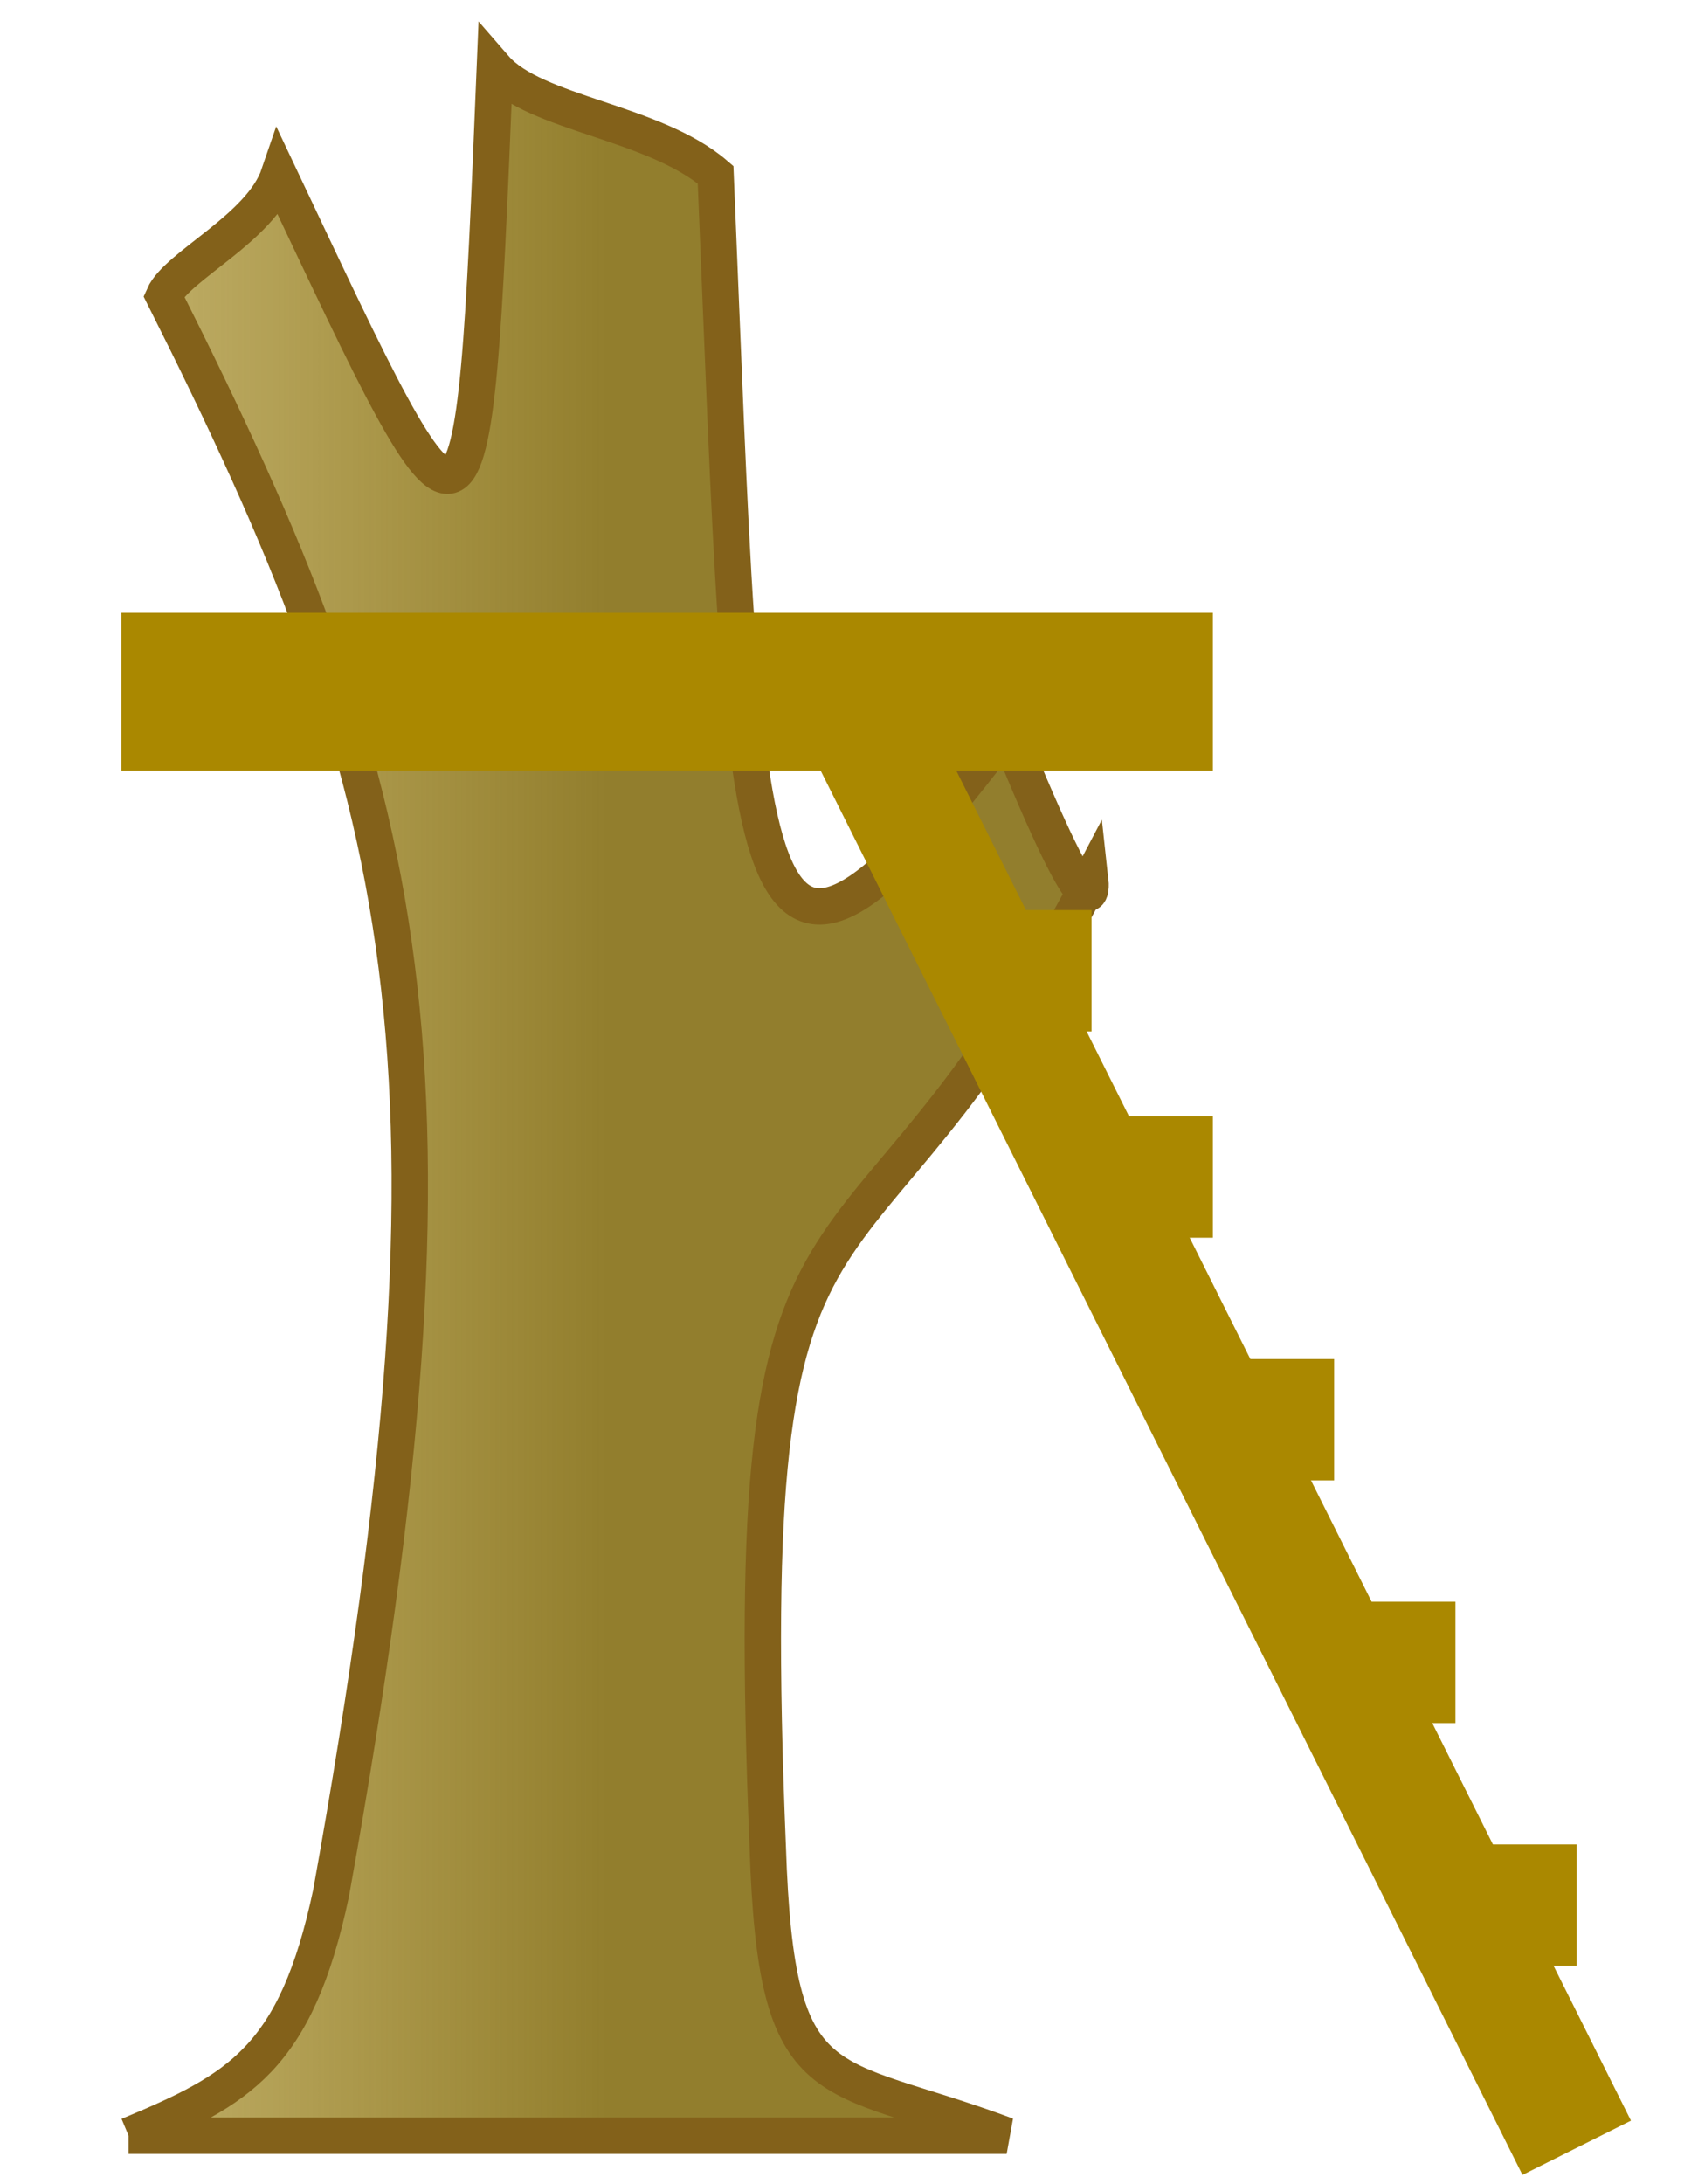 <svg xmlns="http://www.w3.org/2000/svg" width="14" height="18" viewBox="0 0 14 18"><defs><linearGradient id="0" x1="5" x2="-7" gradientUnits="userSpaceOnUse"><stop stop-color="#927e2d"/><stop offset="1" stop-color="#bf9900" stop-opacity="0"/></linearGradient></defs><g transform="translate(0-1034.4)"><path d="m1.06 1052c.91-.38 1.38-.63 1.67-2 1.24-6.89.66-9.1-1.38-13.16.11-.25.8-.56.95-1 1.6 3.38 1.6 3.51 1.78-.88.33.38 1.31.44 1.82.88.25 6 .18 7.52 2.4 4.57.76 1.88.69 1.25.69 1.25-2 3.82-2.91 1.88-2.66 7.96.07 2.13.47 1.82 1.97 2.38-3.06 0-4.08 0-7.24 0" fill="url(#0)" stroke="#83611a" stroke-width=".3"/><g fill="none" fill-rule="evenodd" stroke="#aa8800"><path d="m1 1040.1h9" stroke-width="1.3"/><path d="m13 1052.1l-6-12"/><path d="m13 1050.1h-1"/><path d="m12 1048.1h-1"/><path d="m11 1046.1h-1"/><path d="m10 1044.1h-1"/><path d="m9 1042.4h-1"/></g></g></svg>